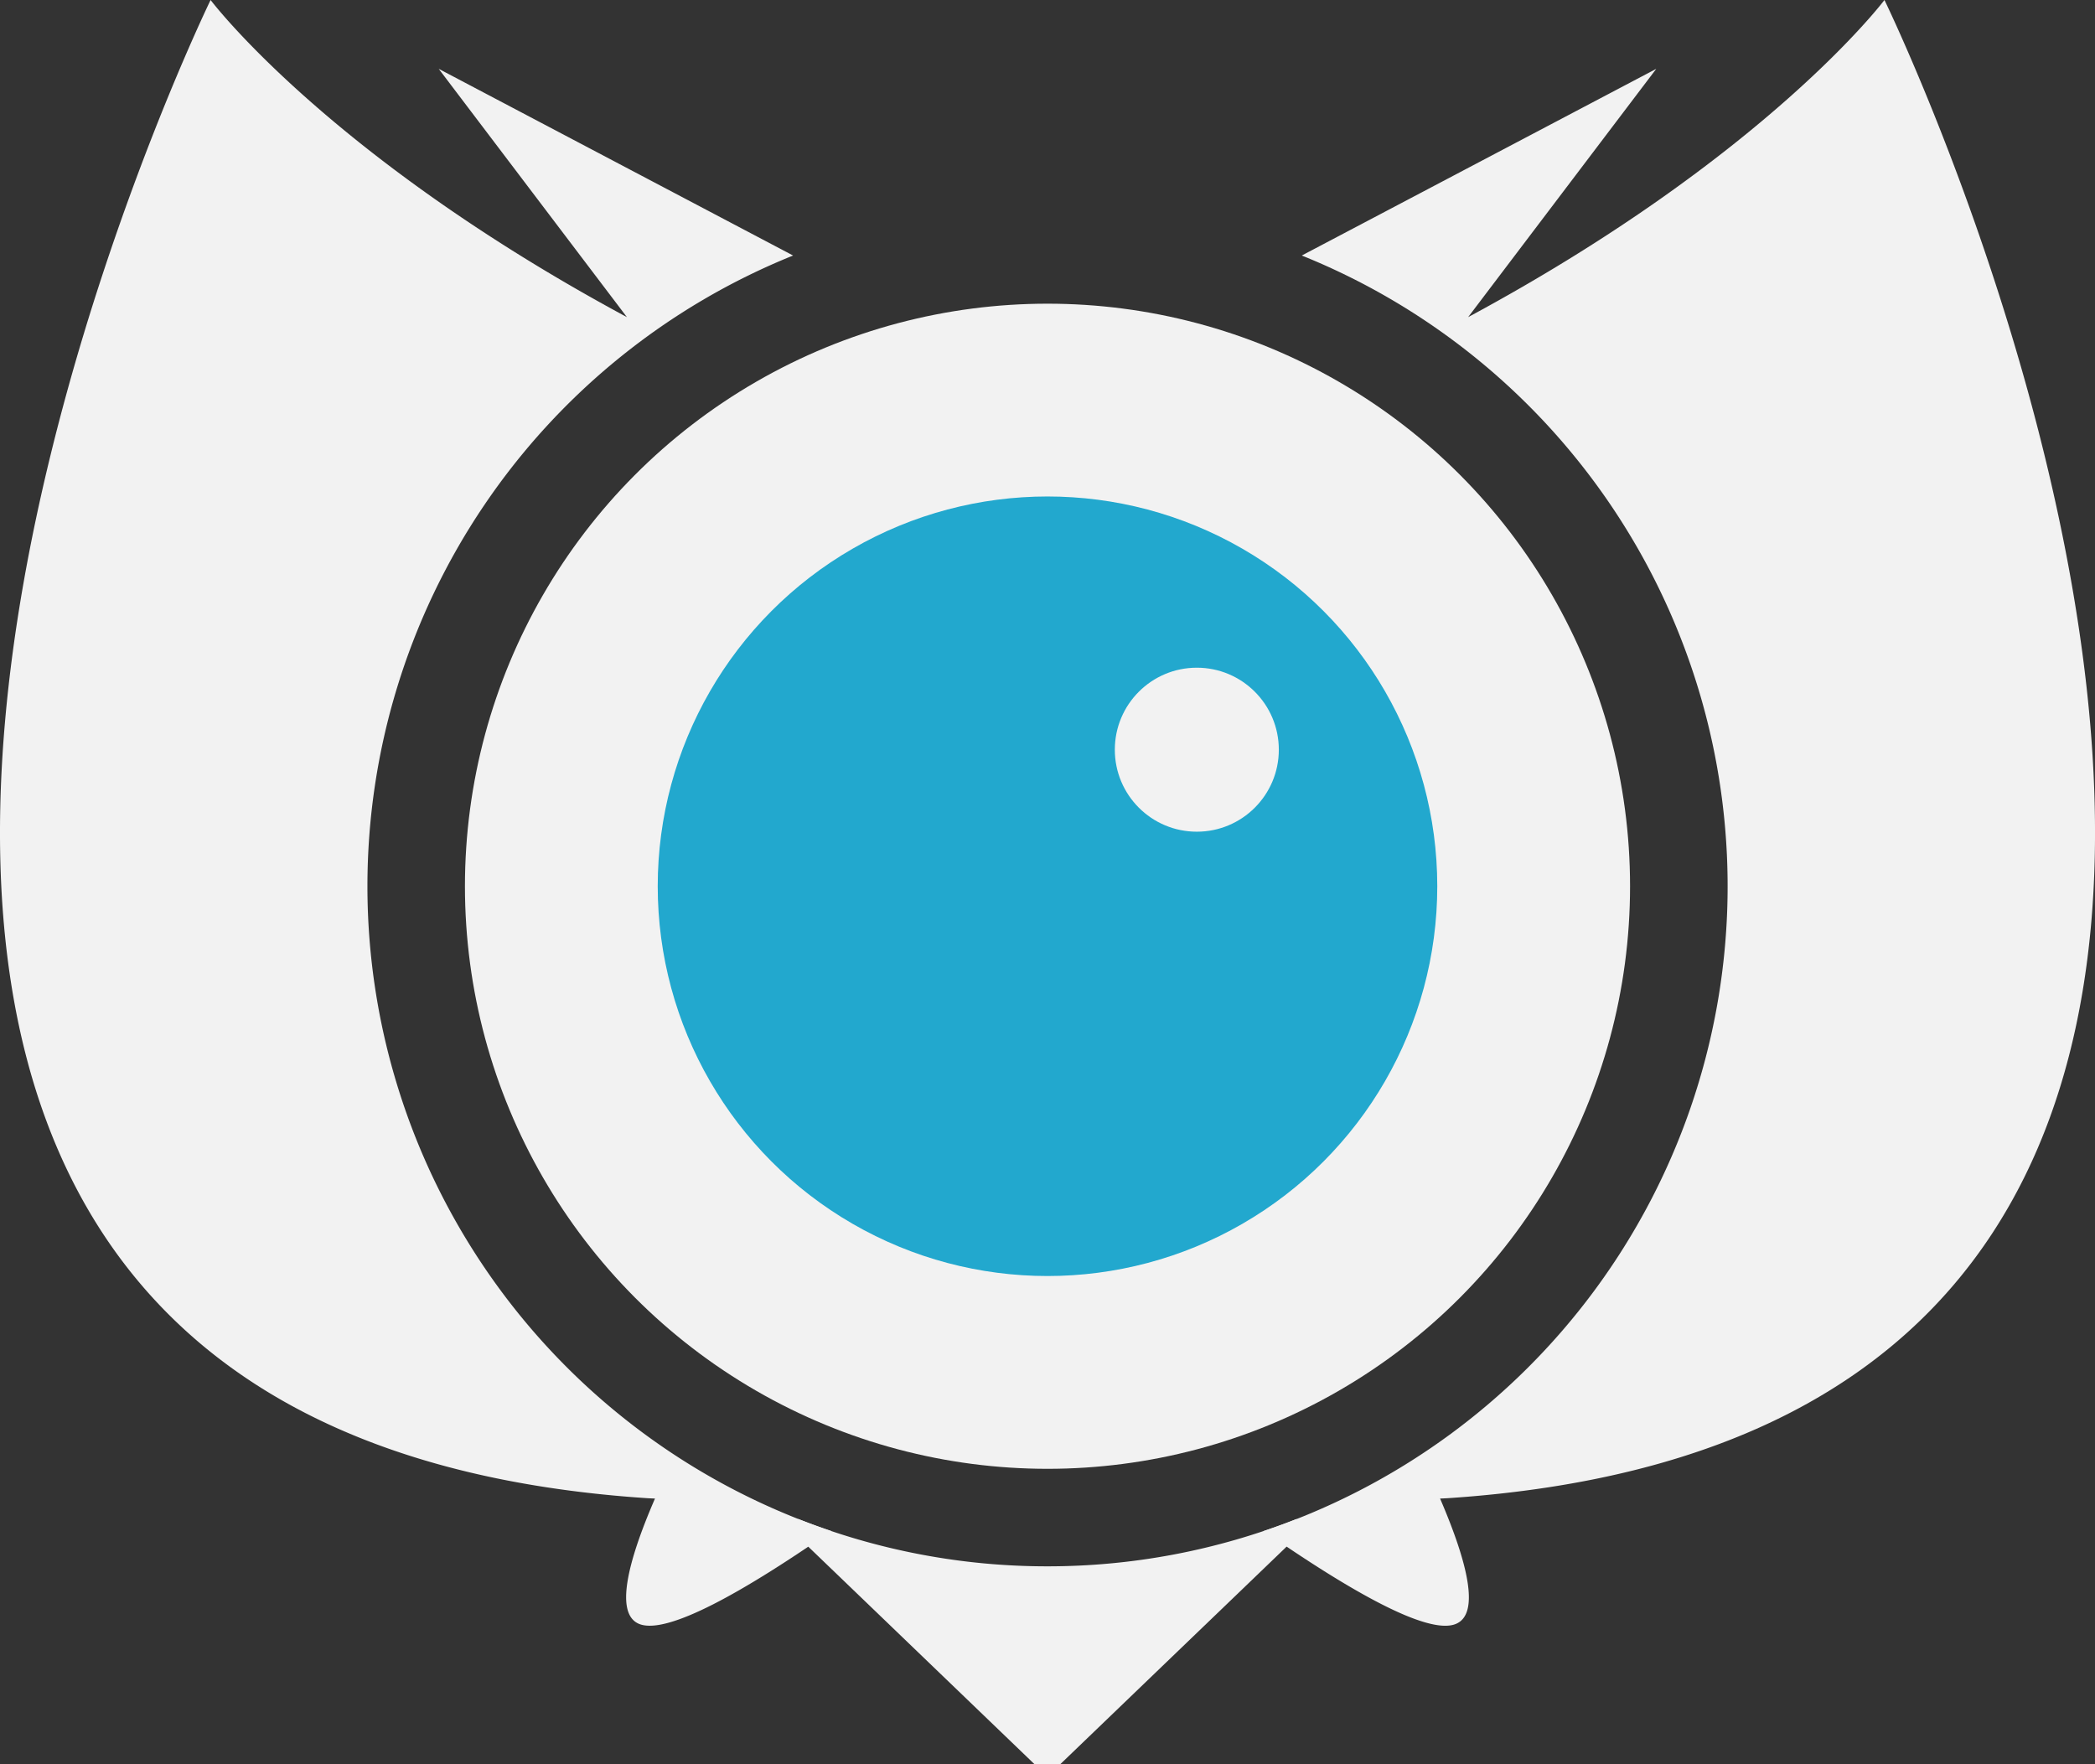 <svg xmlns="http://www.w3.org/2000/svg" viewBox="0 0 374.04 315">
	<rect x="0" y="0" width="374.04" height="315" fill="#333333" stroke="none"/>
	<defs>
		<style>
			.cls-1{font-size:61px;font-family:Roboto-Black, Roboto;font-weight:800;}.cls-1,.cls-4{fill:#f2f2f2;}.cls-2,.cls-3{font-family:Roboto-Light, Roboto;font-weight:300;}.cls-2{letter-spacing:-0.01em;}.cls-5{fill:#22a8ce;}
		</style>
	</defs>
	<g id="Layer_2" data-name="Layer 2">
		<g id="Layer_2-2" data-name="Layer 2">
			<path class="cls-4" d="M336.45,0S315.5,27.88,262.12,56.62l33.59-44.33L232.42,45.62a121.41,121.41,0,0,1-6.78,227.72c15.49,10.77,29.29,18.62,34.27,16.6,4.36-1.76,2.17-10.85-2.8-22.39l1.28-.06C460.31,254.19,336.45,0,336.45,0Z" />
			<path class="cls-4" d="M65.6,158.23a121.43,121.43,0,0,1,76-112.61L78.33,12.29l33.6,44.33C58.54,27.88,37.6,0,37.6,0S-86.27,254.19,115.65,267.49l1.29.06c-5,11.54-7.16,20.63-2.81,22.39,5,2,18.78-5.83,34.27-16.6A121.45,121.45,0,0,1,65.6,158.23Z" />
			<path class="cls-4" d="M187,279.65a120.93,120.93,0,0,1-44.5-8.46,7.44,7.44,0,0,0,1.86,5l42.64,41,42.65-41a7.54,7.54,0,0,0,1.86-5A121,121,0,0,1,187,279.65Z" />
			<circle class="cls-4" cx="187.02" cy="158.23" r="104.01" />
			<circle class="cls-5" cx="187.02" cy="158.23" r="69.59" />
			<circle class="cls-4" cx="213.68" cy="133.85" r="14.64" />
		</g>
	</g>
</svg>
